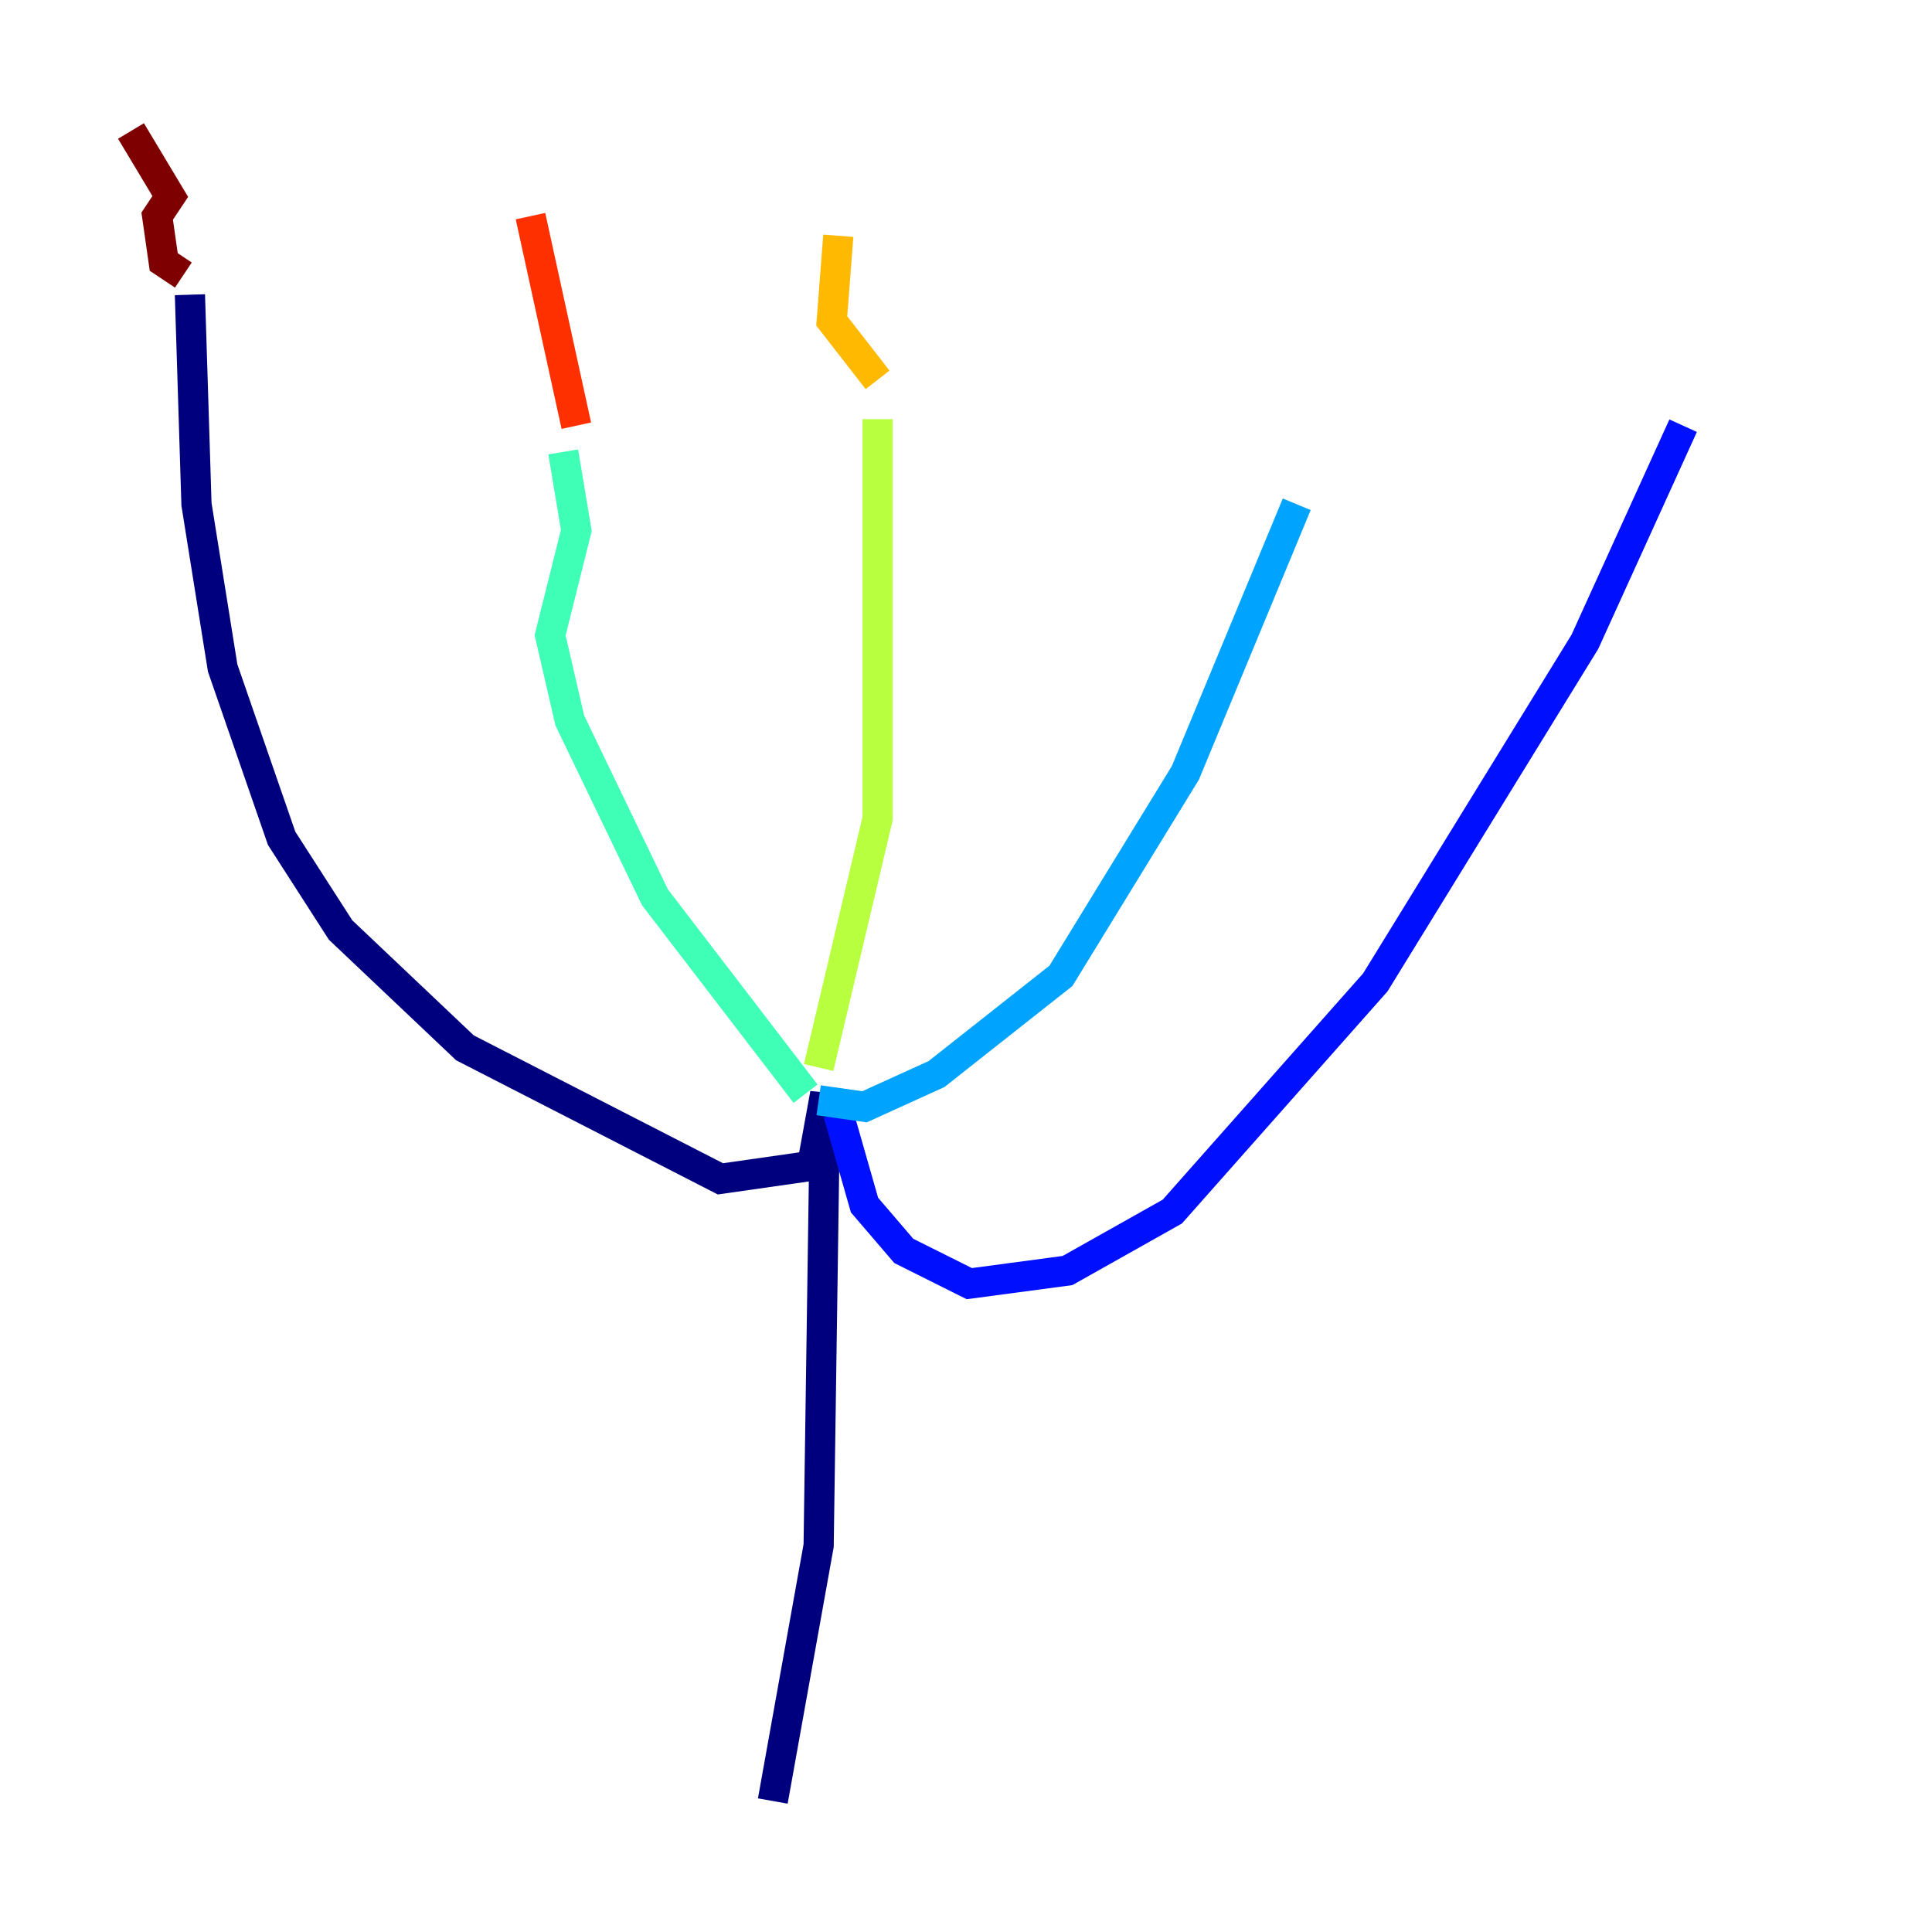 <?xml version="1.0" encoding="utf-8" ?>
<svg baseProfile="tiny" height="128" version="1.2" viewBox="0,0,128,128" width="128" xmlns="http://www.w3.org/2000/svg" xmlns:ev="http://www.w3.org/2001/xml-events" xmlns:xlink="http://www.w3.org/1999/xlink"><defs /><polyline fill="none" points="51.2,119.322 54.237,102.4 54.671,72.461 53.803,77.234 47.729,78.102 30.807,69.424 22.563,61.614 18.658,55.539 14.752,44.258 13.017,33.41 12.583,19.525" stroke="#00007f" stroke-width="2" /><polyline fill="none" points="55.539,73.763 57.275,79.837 59.878,82.875 64.217,85.044 70.725,84.176 77.668,80.271 91.119,65.085 105.003,42.522 111.512,28.203" stroke="#0010ff" stroke-width="2" /><polyline fill="none" points="54.237,72.895 57.275,73.329 62.047,71.159 70.291,64.651 78.536,51.2 85.912,33.41" stroke="#00a4ff" stroke-width="2" /><polyline fill="none" points="53.37,72.461 43.39,59.444 37.749,47.729 36.447,42.088 38.183,35.146 37.315,29.939" stroke="#3fffb7" stroke-width="2" /><polyline fill="none" points="54.237,70.725 58.142,54.237 58.142,27.77" stroke="#b7ff3f" stroke-width="2" /><polyline fill="none" points="58.142,25.166 55.105,21.261 55.539,15.62" stroke="#ffb900" stroke-width="2" /><polyline fill="none" points="38.183,28.203 35.146,14.319" stroke="#ff3000" stroke-width="2" /><polyline fill="none" points="12.149,18.224 10.848,17.356 10.414,14.319 11.281,13.017 8.678,8.678" stroke="#7f0000" stroke-width="2" /></svg>